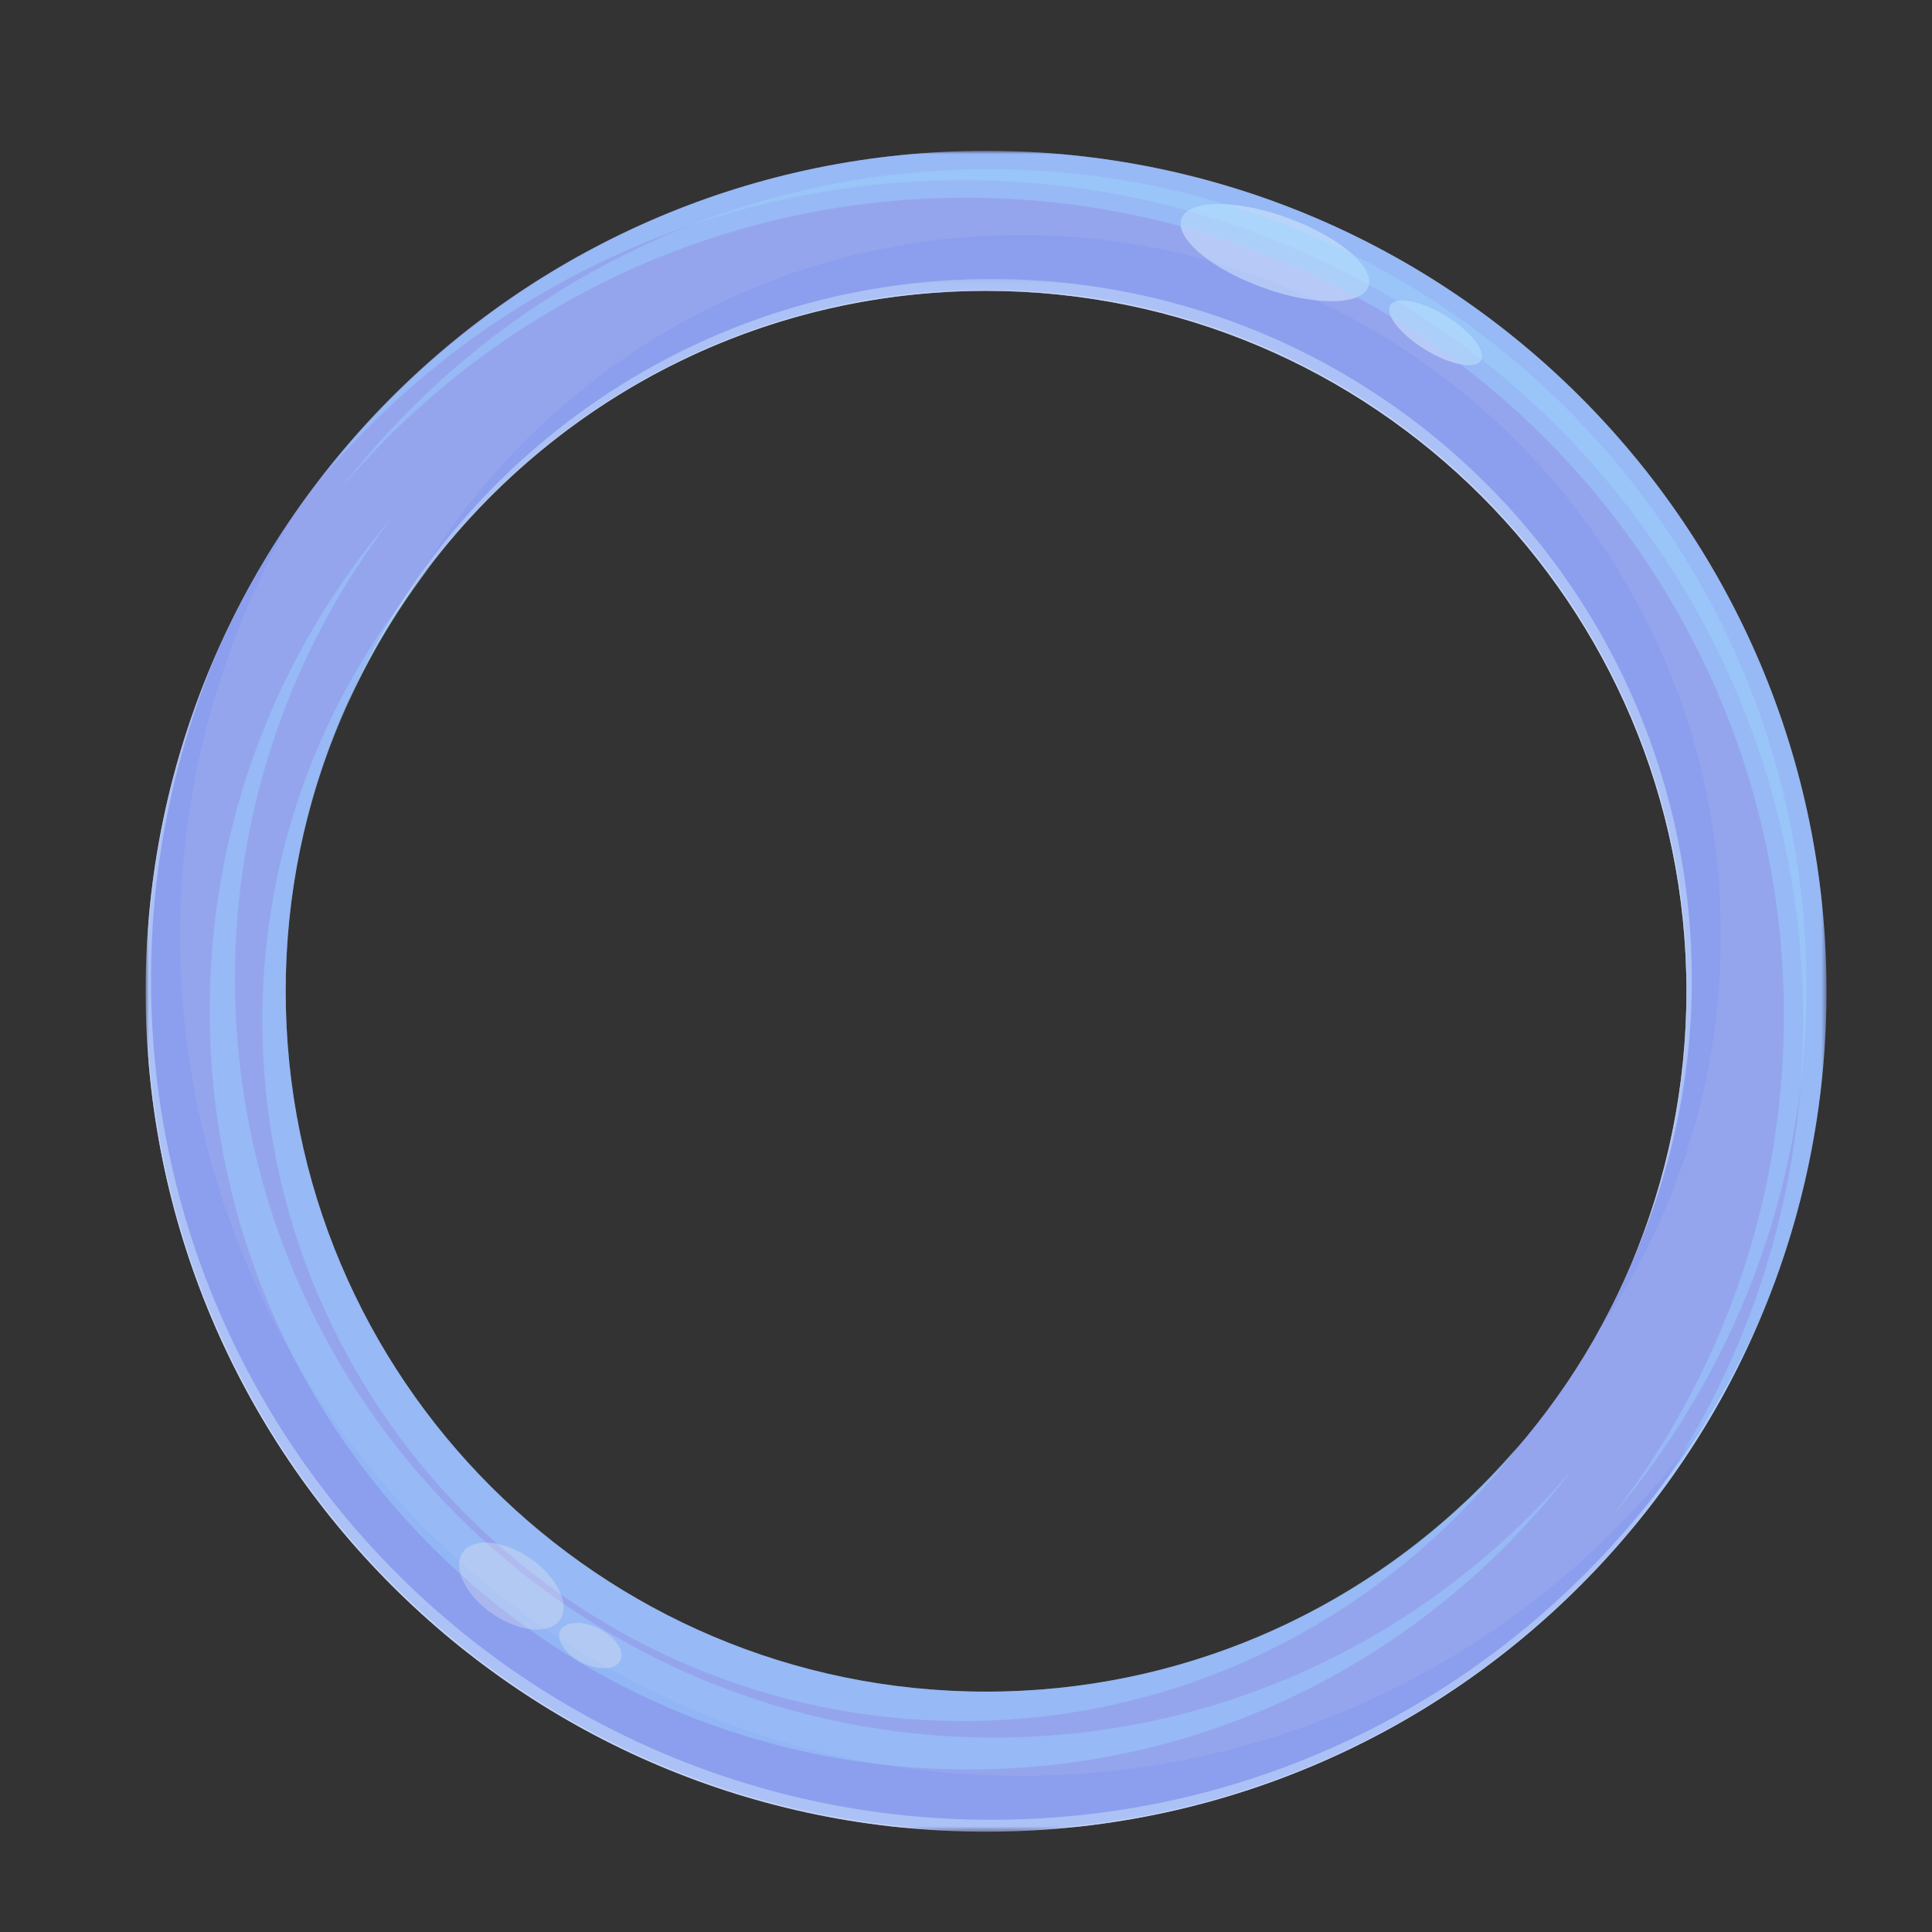 <svg width="357" height="357" viewBox="0 0 357 357" fill="none" xmlns="http://www.w3.org/2000/svg">
<rect x="0" y="0" width="357" height="357" fill="#333333" stroke="none"/>
<mask id="mask0_19_7685" style="mask-type:luminance" maskUnits="userSpaceOnUse" x="26" y="27" width="312" height="312">
<path d="M26.917 27.872H337.507V338.462H26.917V27.872Z" fill="white"/>
</mask>
<g mask="url(#mask0_19_7685)">
<path d="M182.212 27.872C96.445 27.872 26.917 97.4 26.917 183.167C26.917 268.933 96.445 338.462 182.212 338.462C267.979 338.462 337.507 268.933 337.507 183.167C337.507 97.4 267.979 27.872 182.212 27.872ZM182.212 312.585C110.735 312.585 52.79 254.641 52.79 183.167C52.79 111.689 110.735 53.748 182.212 53.748C253.686 53.748 311.631 111.689 311.631 183.167C311.631 254.641 253.686 312.585 182.212 312.585Z" fill="#94A5EE"/>
</g>
<mask id="mask1_19_7685" style="mask-type:luminance" maskUnits="userSpaceOnUse" x="47" y="27" width="291" height="292">
<path d="M47.6 27.872H337.507V318.92H47.6V27.872Z" fill="white"/>
</mask>
<g mask="url(#mask1_19_7685)">
<mask id="mask2_19_7685" style="mask-type:luminance" maskUnits="userSpaceOnUse" x="-36" y="-36" width="429" height="429">
<path d="M392.7 -35.7H-35.7V392.7H392.7V-35.7Z" fill="black" fill-opacity="0.4"/>
</mask>
<g mask="url(#mask2_19_7685)">
<mask id="mask3_19_7685" style="mask-type:luminance" maskUnits="userSpaceOnUse" x="47" y="27" width="291" height="292">
<path d="M337.96 27.767H47.6V318.92H337.96V27.767Z" fill="white"/>
</mask>
<g mask="url(#mask3_19_7685)">
<mask id="mask4_19_7685" style="mask-type:luminance" maskUnits="userSpaceOnUse" x="58" y="27" width="280" height="258">
<path d="M58.706 27.872H337.507V284.013H58.706V27.872Z" fill="white"/>
</mask>
<g mask="url(#mask4_19_7685)">
<path d="M177.899 33.307C263.666 33.307 333.194 102.835 333.194 188.602C333.194 224.373 320.978 257.222 300.655 283.477C323.602 256.41 337.507 221.433 337.507 183.167C337.507 97.4 267.979 27.872 182.212 27.872C132.214 27.872 87.862 51.594 59.456 88.292C87.942 54.69 130.398 33.307 177.899 33.307Z" fill="#9CD8FF"/>
</g>
<path d="M48.48 188.602C48.48 260.08 106.424 318.021 177.899 318.021C219.859 318.021 257.04 297.968 280.688 267.018C256.95 294.869 221.675 312.586 182.212 312.586C110.735 312.586 52.791 254.641 52.791 183.167C52.791 153.646 62.788 126.527 79.423 104.754C60.166 127.345 48.48 156.587 48.48 188.602Z" fill="#9CD8FF"/>
</g>
</g>
</g>
<mask id="mask5_19_7685" style="mask-type:luminance" maskUnits="userSpaceOnUse" x="26" y="42" width="293" height="297">
<path d="M26.917 42.839H318.919V338.461H26.917V42.839Z" fill="white"/>
</mask>
<g mask="url(#mask5_19_7685)">
<mask id="mask6_19_7685" style="mask-type:luminance" maskUnits="userSpaceOnUse" x="-36" y="-36" width="429" height="429">
<path d="M392.7 -35.7H-35.7V392.7H392.7V-35.7Z" fill="black" fill-opacity="0.3"/>
</mask>
<g mask="url(#mask6_19_7685)">
<mask id="mask7_19_7685" style="mask-type:luminance" maskUnits="userSpaceOnUse" x="26" y="42" width="293" height="297">
<path d="M318.92 42.839H26.18V338.753H318.92V42.839Z" fill="white"/>
</mask>
<g mask="url(#mask7_19_7685)">
<mask id="mask8_19_7685" style="mask-type:luminance" maskUnits="userSpaceOnUse" x="26" y="95" width="292" height="244">
<path d="M26.917 95.2H317.333V338.462H26.917V95.2Z" fill="white"/>
</mask>
<g mask="url(#mask8_19_7685)">
<path d="M188.587 328.152C102.817 328.152 33.292 258.624 33.292 172.854C33.292 144.681 40.909 118.337 54.024 95.557C36.942 120.5 26.917 150.653 26.917 183.167C26.917 268.934 96.445 338.462 182.212 338.462C239.806 338.462 289.96 307.033 316.772 260.465C288.794 301.318 241.839 328.152 188.587 328.152Z" fill="#798FEE"/>
</g>
<mask id="mask9_19_7685" style="mask-type:luminance" maskUnits="userSpaceOnUse" x="75" y="43" width="244" height="204">
<path d="M75.367 43.029H318.127V246.727H75.367V43.029Z" fill="white"/>
</mask>
<g mask="url(#mask9_19_7685)">
<path d="M318.006 172.854C318.006 101.38 260.062 43.438 188.584 43.438C139.924 43.438 97.583 70.325 75.481 110.023C98.807 76.055 137.891 53.749 182.213 53.749C253.687 53.749 311.628 111.69 311.628 183.167C311.628 205.982 305.678 227.386 295.315 245.999C309.608 225.186 318.006 200.01 318.006 172.854Z" fill="#798FEE"/>
</g>
</g>
</g>
</g>
<mask id="mask10_19_7685" style="mask-type:luminance" maskUnits="userSpaceOnUse" x="26" y="50" width="301" height="289">
<path d="M26.917 50.773H326.059V338.462H26.917V50.773Z" fill="white"/>
</mask>
<g mask="url(#mask10_19_7685)">
<mask id="mask11_19_7685" style="mask-type:luminance" maskUnits="userSpaceOnUse" x="-36" y="-36" width="429" height="429">
<path d="M392.7 -35.7H-35.7V392.7H392.7V-35.7Z" fill="black" fill-opacity="0.4"/>
</mask>
<g mask="url(#mask11_19_7685)">
<mask id="mask12_19_7685" style="mask-type:luminance" maskUnits="userSpaceOnUse" x="26" y="50" width="301" height="289">
<path d="M326.06 50.773H26.18V338.753H326.06V50.773Z" fill="white"/>
</mask>
<g mask="url(#mask12_19_7685)">
<mask id="mask13_19_7685" style="mask-type:luminance" maskUnits="userSpaceOnUse" x="26" y="120" width="300" height="219">
<path d="M26.917 120.586H325.774V338.462H26.917V120.586Z" fill="white"/>
</mask>
<g mask="url(#mask13_19_7685)">
<path d="M183.197 336.271C97.431 336.271 27.902 266.746 27.902 180.979C27.902 159.751 32.188 139.534 39.898 121.104C31.59 140.119 26.917 161.087 26.917 183.167C26.917 268.934 96.445 338.462 182.212 338.462C246.751 338.462 302.07 299.077 325.511 243.042C301.553 297.896 246.884 336.271 183.197 336.271Z" fill="#DBF6FF"/>
</g>
<mask id="mask14_19_7685" style="mask-type:luminance" maskUnits="userSpaceOnUse" x="63" y="51" width="251" height="183">
<path d="M63.467 51.216H313.367V233.24H63.467V51.216Z" fill="white"/>
</mask>
<g mask="url(#mask14_19_7685)">
<path d="M312.62 180.979C312.62 109.502 254.676 51.56 183.198 51.56C129.379 51.56 83.254 84.428 63.743 131.173C83.771 85.606 129.242 53.748 182.213 53.748C253.687 53.748 311.628 111.69 311.628 183.167C311.628 200.822 308.071 217.637 301.668 232.97C308.669 217.048 312.62 199.486 312.62 180.979Z" fill="#DBF6FF"/>
</g>
</g>
</g>
</g>
<path d="M252.85 52.961C251.561 56.507 242.785 56.572 233.249 53.107C223.714 49.639 217.026 43.956 218.315 40.408C219.608 36.859 228.381 36.794 237.919 40.262C247.455 43.727 254.139 49.413 252.85 52.961Z" fill="#DBF1FF" fill-opacity="0.5"/>
<path d="M273.632 66.619C272.581 68.336 267.988 67.437 263.371 64.614C258.754 61.788 255.862 58.106 256.913 56.389C257.963 54.672 262.559 55.568 267.177 58.394C271.794 61.217 274.682 64.899 273.632 66.619Z" fill="#DBF1FF" fill-opacity="0.5"/>
<path d="M38.747 186.694C38.747 264.161 101.547 326.962 179.018 326.962C224.492 326.962 264.791 305.229 290.422 271.682C264.695 301.866 226.46 321.071 183.691 321.071C106.22 321.071 43.42 258.27 43.42 180.799C43.42 148.806 54.251 119.412 72.284 95.814C51.412 120.298 38.747 151.994 38.747 186.694Z" fill="#9CD8FF" fill-opacity="0.4"/>
<path d="M178.444 36.543C261.942 36.543 329.633 104.234 329.633 187.732C329.633 222.558 317.739 254.539 297.952 280.099C320.296 253.746 333.829 219.695 333.829 182.439C333.829 98.941 266.141 31.25 182.64 31.25C133.968 31.25 90.787 54.346 63.132 90.071C90.864 57.362 132.198 36.543 178.444 36.543Z" fill="#9CD8FF" fill-opacity="0.4"/>
<mask id="mask15_19_7685" style="mask-type:luminance" maskUnits="userSpaceOnUse" x="26" y="53" width="287" height="286">
<path d="M26.917 53.153H312.573V338.462H26.917V53.153Z" fill="white"/>
</mask>
<g mask="url(#mask15_19_7685)">
<mask id="mask16_19_7685" style="mask-type:luminance" maskUnits="userSpaceOnUse" x="-36" y="-36" width="429" height="429">
<path d="M392.7 -35.7H-35.7V392.7H392.7V-35.7Z" fill="black" fill-opacity="0.4"/>
</mask>
<g mask="url(#mask16_19_7685)">
<mask id="mask17_19_7685" style="mask-type:luminance" maskUnits="userSpaceOnUse" x="26" y="53" width="287" height="286">
<path d="M312.574 53.153H26.18V338.753H312.574V53.153Z" fill="white"/>
</mask>
<g mask="url(#mask17_19_7685)">
<mask id="mask18_19_7685" style="mask-type:luminance" maskUnits="userSpaceOnUse" x="74" y="53" width="238" height="203">
<path d="M74.574 53.312H311.78V255.453H74.574V53.312Z" fill="white"/>
</mask>
<g mask="url(#mask18_19_7685)">
<path d="M311.78 182.941C311.78 111.466 253.836 53.522 182.362 53.522C137.634 53.522 98.213 76.216 74.967 110.71C98.234 76.34 137.582 53.748 182.213 53.748C253.687 53.748 311.632 111.689 311.632 183.167C311.632 209.914 303.509 234.765 289.607 255.397C303.602 234.721 311.78 209.787 311.78 182.941Z" fill="#EEEEEE"/>
</g>
<mask id="mask19_19_7685" style="mask-type:luminance" maskUnits="userSpaceOnUse" x="26" y="95" width="286" height="244">
<path d="M26.917 95.994H311.779V338.463H26.917V95.994Z" fill="white"/>
</mask>
<g mask="url(#mask19_19_7685)">
<path d="M182.361 338.236C96.594 338.236 27.066 268.71 27.066 182.941C27.066 150.832 36.815 121.005 53.509 96.244C36.725 121.048 26.917 150.959 26.917 183.167C26.917 268.934 96.445 338.462 182.212 338.462C235.87 338.462 283.164 311.244 311.06 269.863C283.145 311.117 235.923 338.236 182.361 338.236Z" fill="#EEEEEE"/>
</g>
</g>
</g>
</g>
<path d="M103.48 299.301C101.534 302.118 95.928 301.613 90.961 298.176C85.996 294.739 83.548 289.673 85.494 286.859C87.443 284.042 93.049 284.544 98.014 287.981C102.982 291.417 105.427 296.484 103.48 299.301Z" fill="#EEEEEE" fill-opacity="0.3"/>
<path d="M114.627 306.85C113.756 308.586 110.571 308.75 107.512 307.216C104.45 305.682 102.675 303.032 103.542 301.297C104.413 299.561 107.599 299.397 110.661 300.934C113.719 302.465 115.498 305.115 114.627 306.85Z" fill="#EEEEEE" fill-opacity="0.3"/>
</svg>
